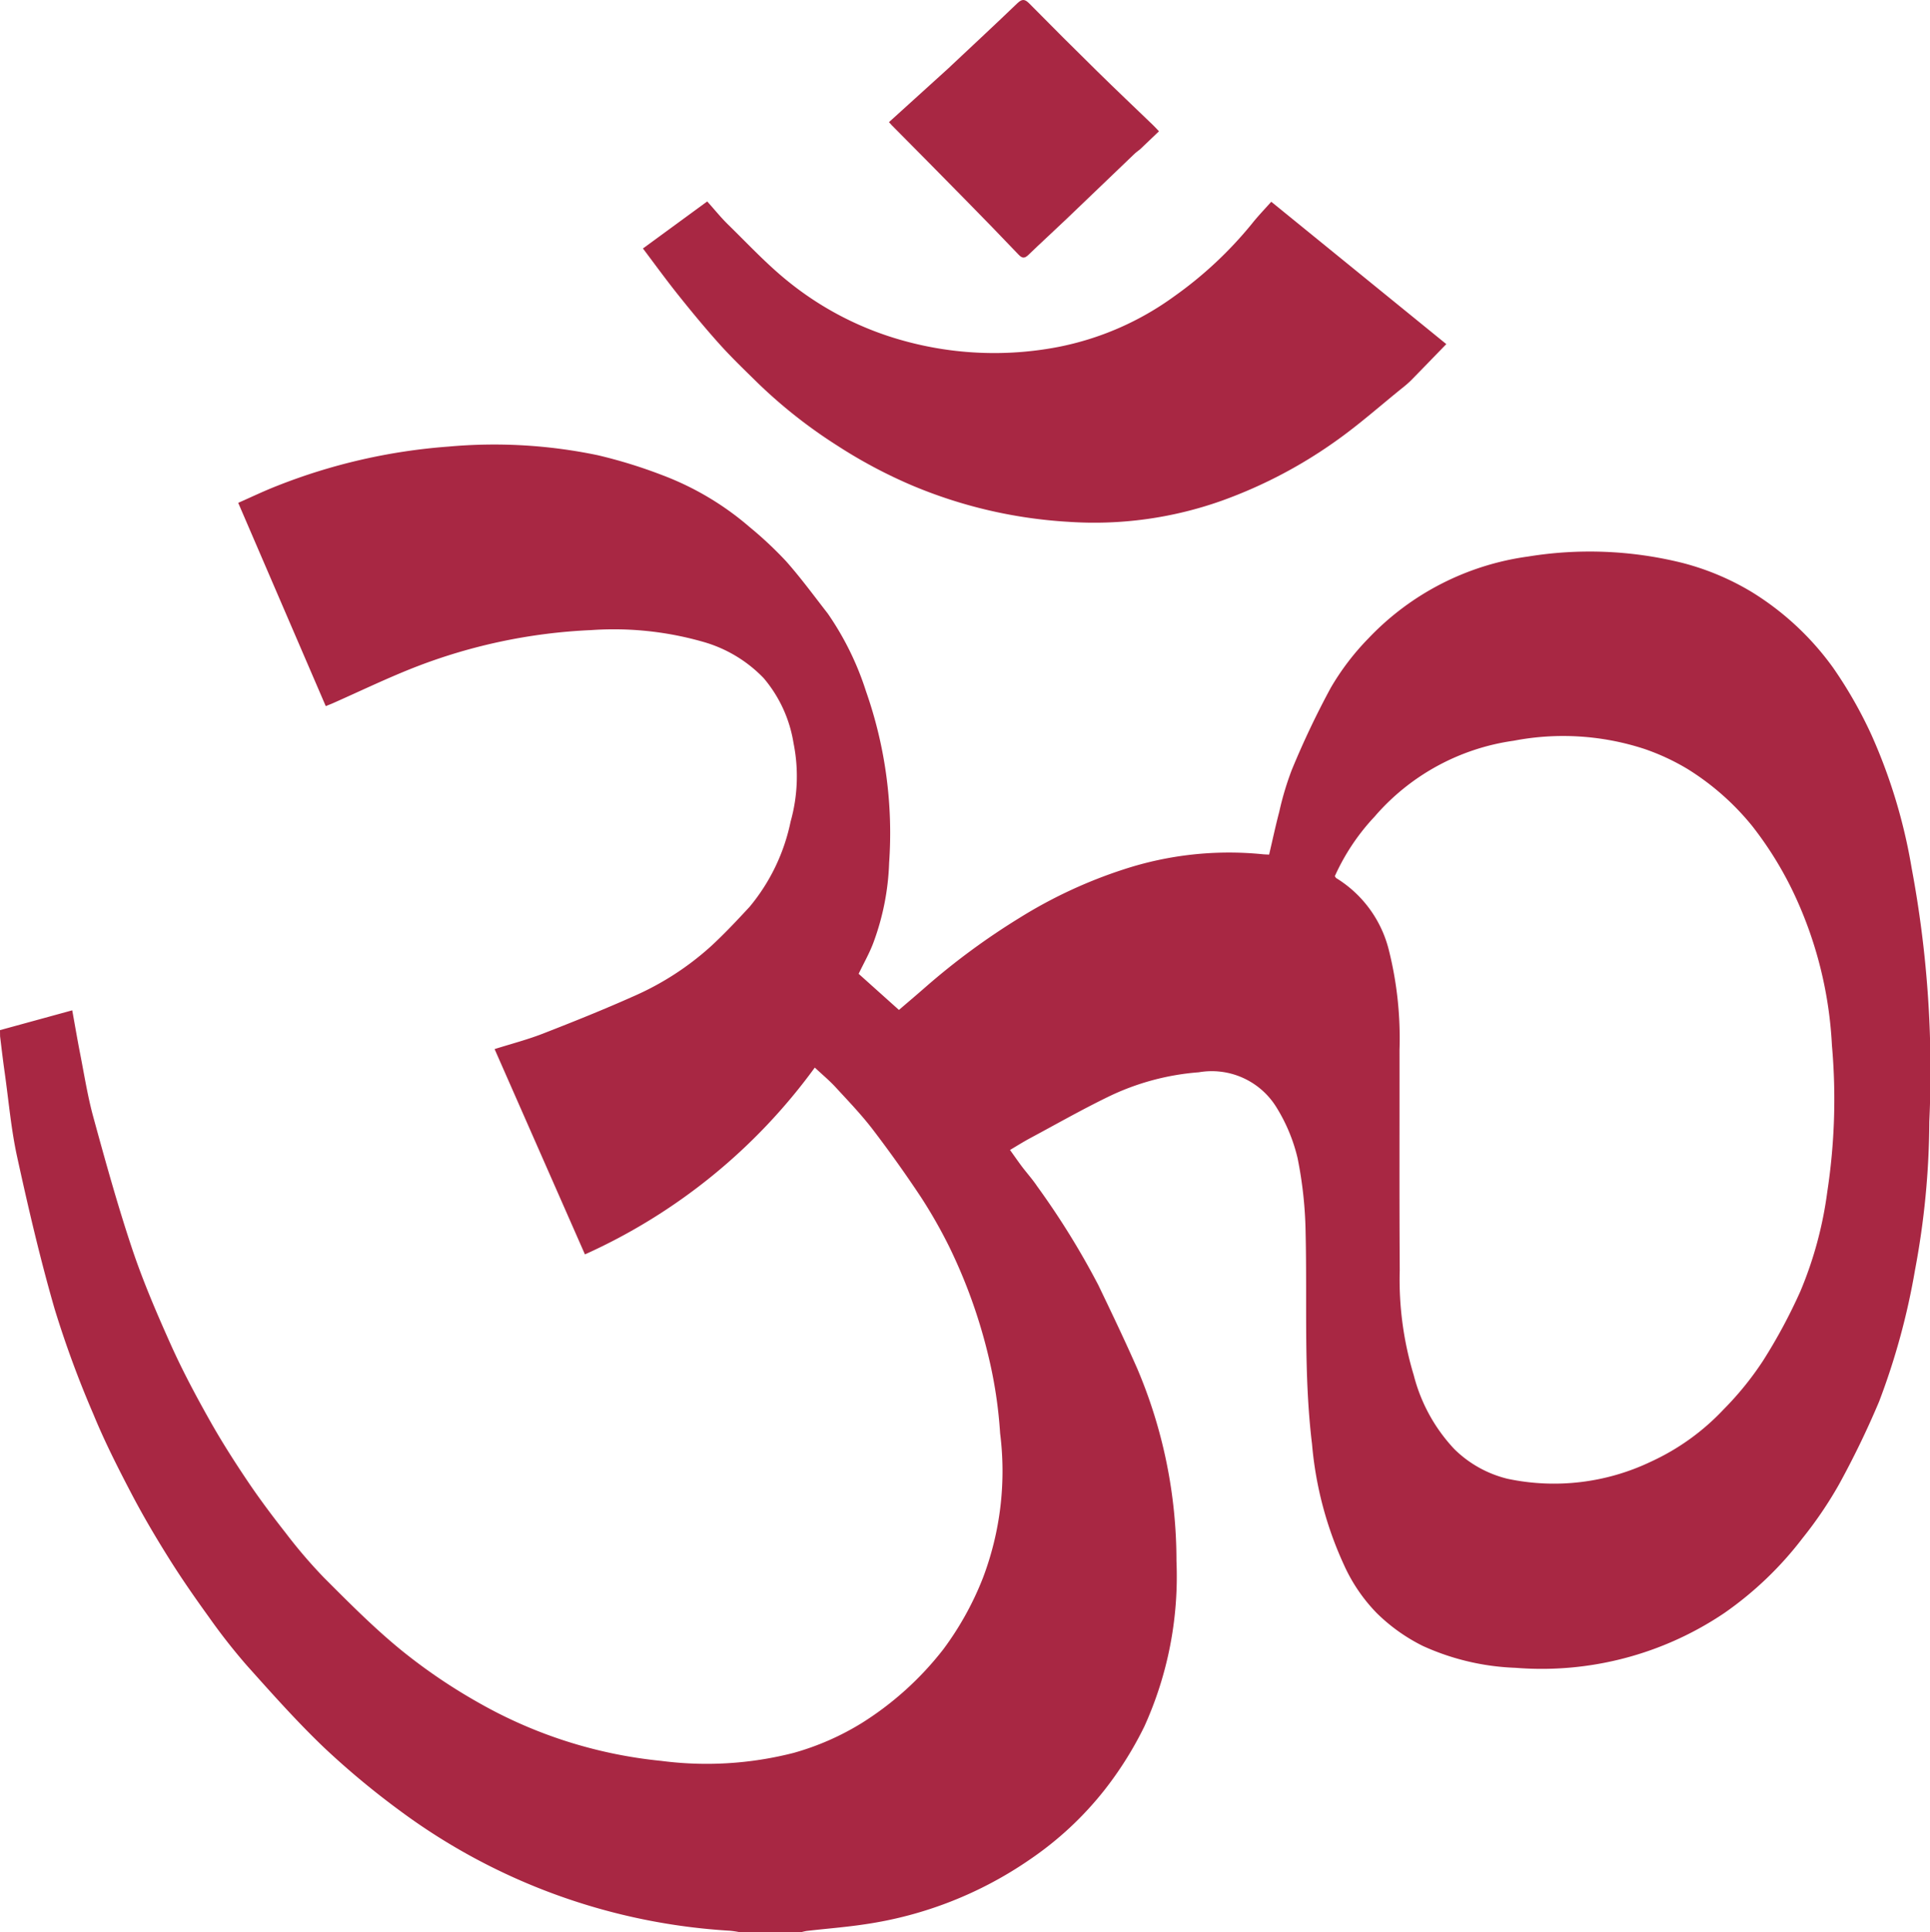<svg xmlns="http://www.w3.org/2000/svg" viewBox="0 0 24.954 24.976"><defs><style>.a{fill:#a82743;}</style></defs><path class="a" d="M0,13.34l.934-.256c.035.193.067.382.104.57.053.271.096.545.169.811.156.57.314,1.14.501,1.7.141.421.317.831.499,1.237.148.33.318.65.495.965.152.272.32.536.494.795.155.231.323.455.495.674a6.485,6.485,0,0,0,.499.583c.324.324.648.651,1.003.94a7.212,7.212,0,0,0,.997.676,5.953,5.953,0,0,0,2.359.751,4.537,4.537,0,0,0,1.715-.104,3.44,3.44,0,0,0,.883-.388,4.077,4.077,0,0,0,1.051-.952,3.962,3.962,0,0,0,.51-.919,3.888,3.888,0,0,0,.223-1.872,5.824,5.824,0,0,0-.153-1.005A6.834,6.834,0,0,0,12.273,16.14a6.381,6.381,0,0,0-.364-.639q-.297-.448-.624-.876c-.147-.192-.316-.368-.48-.546-.082-.089-.177-.168-.27-.255a7.468,7.468,0,0,1-2.972,2.415l-1.168-2.654c.216-.068.425-.122.625-.2.393-.153.785-.31,1.17-.482A3.691,3.691,0,0,0,9.191,12.257c.175-.161.339-.336.501-.511a2.514,2.514,0,0,0,.53-1.101,2.165,2.165,0,0,0,.038-1.015,1.714,1.714,0,0,0-.386-.84,1.746,1.746,0,0,0-.796-.473,4.195,4.195,0,0,0-1.434-.148,7.132,7.132,0,0,0-2.36.512c-.326.132-.644.284-.966.427-.035.016-.071.029-.106.044L3.08,6.524c.166-.073.33-.152.499-.218a7.521,7.521,0,0,1,2.219-.509,6.56,6.56,0,0,1,1.929.111,6.375,6.375,0,0,1,.828.255,3.748,3.748,0,0,1,1.136.673,4.932,4.932,0,0,1,.472.442c.191.215.362.449.539.676a3.783,3.783,0,0,1,.495,1.006,5.524,5.524,0,0,1,.299,2.218,3.265,3.265,0,0,1-.201,1.025c-.051.139-.126.269-.193.409l.521.467c.114-.098.229-.195.343-.295a9.024,9.024,0,0,1,1.211-.892,6.109,6.109,0,0,1,1.352-.63,4.373,4.373,0,0,1,1.794-.196c.026.003.052.003.086.005.044-.186.083-.371.131-.553a3.855,3.855,0,0,1,.163-.544,11.124,11.124,0,0,1,.503-1.059,3.268,3.268,0,0,1,.488-.64,3.497,3.497,0,0,1,2.064-1.057,4.961,4.961,0,0,1,1.993.082,3.362,3.362,0,0,1,.899.377,3.655,3.655,0,0,1,1.051.978,5.645,5.645,0,0,1,.497.871,7.067,7.067,0,0,1,.519,1.721,14.199,14.199,0,0,1,.228,3.278A10.545,10.545,0,0,1,24.76,16.442a9.048,9.048,0,0,1-.464,1.699,11.508,11.508,0,0,1-.52,1.074,5.199,5.199,0,0,1-.469.691,4.512,4.512,0,0,1-1.011.968,4.224,4.224,0,0,1-2.701.709,3.156,3.156,0,0,1-1.197-.282,2.306,2.306,0,0,1-.598-.426,2.16,2.16,0,0,1-.423-.622,4.69,4.69,0,0,1-.413-1.561c-.11-.906-.062-1.817-.083-2.727a5.25,5.25,0,0,0-.104-.971,2.206,2.206,0,0,0-.278-.664.982.982,0,0,0-1-.445,3.242,3.242,0,0,0-1.169.316c-.346.168-.681.359-1.021.541-.081.044-.159.093-.25.147.056.078.105.149.156.217.064.084.135.163.194.251a10.234,10.234,0,0,1,.792,1.279c.172.358.344.717.504,1.081a6.34,6.34,0,0,1,.506,2.485,4.687,4.687,0,0,1-.415,2.139,4.627,4.627,0,0,1-.511.816,4.32,4.32,0,0,1-.974.907,5.03,5.03,0,0,1-2.126.834c-.25.038-.502.057-.754.086A.583.583,0,0,0,10.361,25H9.561a1.146,1.146,0,0,0-.117-.018,7.958,7.958,0,0,1-4.264-1.545,10.533,10.533,0,0,1-.988-.821c-.353-.337-.678-.703-1.003-1.066a7.79,7.79,0,0,1-.491-.627c-.175-.242-.346-.488-.505-.741-.173-.275-.339-.556-.49-.844-.177-.338-.35-.679-.495-1.032a13.202,13.202,0,0,1-.502-1.363c-.187-.647-.34-1.305-.484-1.963-.079-.36-.11-.73-.162-1.096-.022-.154-.04-.309-.059-.464Zm17.259-1.99c.01.015.013.022.018.025a1.521,1.521,0,0,1,.676.914,4.672,4.672,0,0,1,.142,1.306c.001.95-.003,1.899.003,2.849a4.257,4.257,0,0,0,.181,1.356,2.179,2.179,0,0,0,.526.957,1.477,1.477,0,0,0,.689.383,2.904,2.904,0,0,0,1.85-.221,3.008,3.008,0,0,0,.942-.677,4.019,4.019,0,0,0,.507-.625,7.003,7.003,0,0,0,.485-.901,4.99,4.99,0,0,0,.348-1.287,7.912,7.912,0,0,0,.06-1.893,5.215,5.215,0,0,0-.473-1.922,4.617,4.617,0,0,0-.559-.914,3.344,3.344,0,0,0-.834-.735,2.912,2.912,0,0,0-.559-.26A3.38,3.38,0,0,0,19.572,9.599a2.909,2.909,0,0,0-1.774.952c-.013.015-.026.031-.04.045A2.803,2.803,0,0,0,17.259,11.349Z" transform="translate(0 -0.024)"/><path class="a" d="M16.437,2.632l2.263,1.84c-.157.162-.306.316-.456.469a1.414,1.414,0,0,1-.12.104c-.269.217-.529.447-.809.649a6.095,6.095,0,0,1-1.511.8,4.924,4.924,0,0,1-1.994.275,6.122,6.122,0,0,1-2.022-.472,6.358,6.358,0,0,1-.958-.51A6.45,6.45,0,0,1,9.797,4.974c-.166-.163-.334-.324-.489-.496-.186-.207-.364-.422-.538-.64-.155-.194-.301-.395-.457-.602l.831-.608c.091.101.175.206.271.3.254.248.498.511.774.733a4.105,4.105,0,0,0,1.489.766,4.386,4.386,0,0,0,1.999.083,3.787,3.787,0,0,0,1.506-.656,5.079,5.079,0,0,0,1.002-.936C16.262,2.821,16.349,2.73,16.437,2.632Z" transform="translate(0 -0.024)"/><path class="a" d="M11.494,1.603c.261-.236.514-.465.767-.695l.036-.034c.286-.269.574-.536.857-.808C13.214.009,13.25.01,13.308.069q.438.444.883.881c.237.233.478.461.717.691.024.023.046.048.077.08-.081.077-.159.153-.238.227-.024.022-.053.04-.076.062q-.44.421-.879.842c-.163.156-.331.308-.493.465-.05.048-.08.05-.129-.001q-.347-.364-.701-.723-.45-.458-.903-.914C11.544,1.659,11.524,1.636,11.494,1.603Z" transform="translate(0 -0.024)"/></svg>